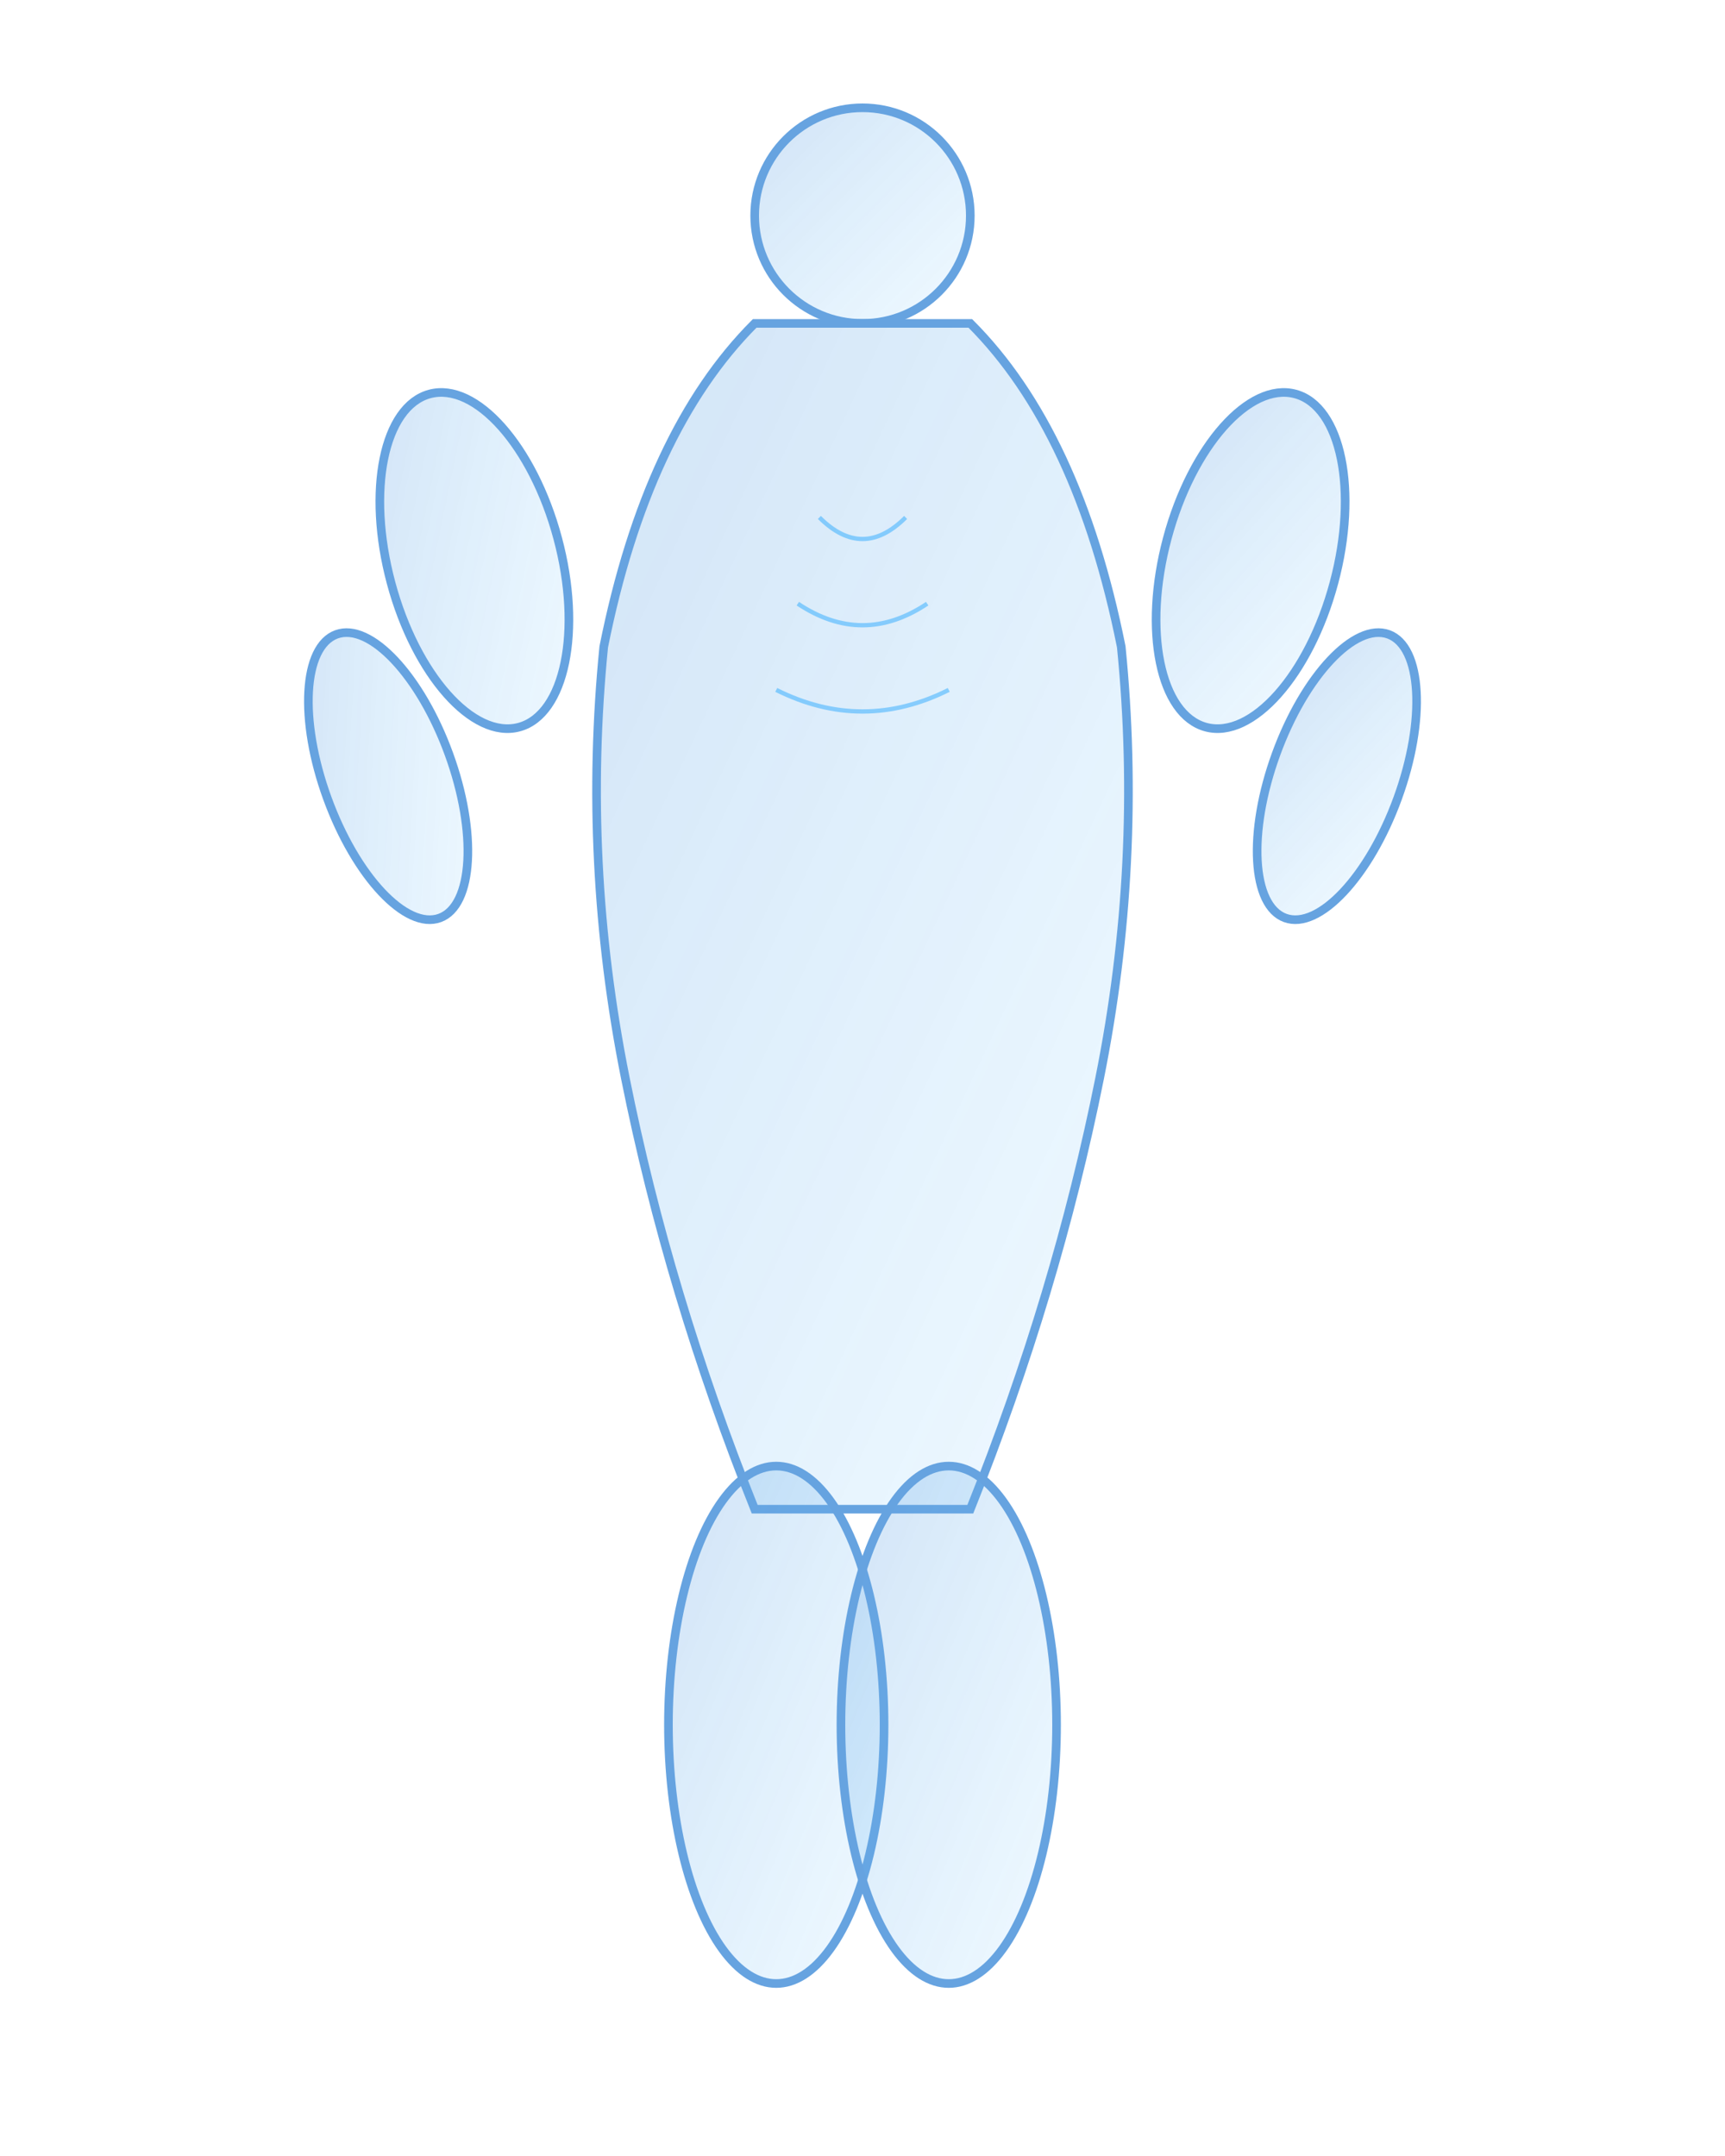 <svg xmlns="http://www.w3.org/2000/svg" viewBox="0 0 400 500" fill="none">
  <defs>
    <linearGradient id="muscleGrad" x1="0%" y1="0%" x2="100%" y2="100%">
      <stop offset="0%" style="stop-color:#0066cc;stop-opacity:0.3"/>
      <stop offset="100%" style="stop-color:#0099ff;stop-opacity:0.1"/>
    </linearGradient>
  </defs>
  
  <!-- Muscular silhouette -->
  <g fill="url(#muscleGrad)" stroke="#0066cc" stroke-width="2" opacity="0.6">
    <!-- Head -->
    <circle cx="200" cy="50" r="25"/>
    
    <!-- Torso -->
    <path d="M175 75 Q150 100 140 150 Q135 200 145 250 Q155 300 175 350 L225 350 Q245 300 255 250 Q265 200 260 150 Q250 100 225 75 Z"/>
    
    <!-- Arms -->
    <ellipse cx="110" cy="130" rx="20" ry="40" transform="rotate(-15 110 130)"/>
    <ellipse cx="90" cy="180" rx="15" ry="35" transform="rotate(-20 90 180)"/>
    
    <ellipse cx="290" cy="130" rx="20" ry="40" transform="rotate(15 290 130)"/>
    <ellipse cx="310" cy="180" rx="15" ry="35" transform="rotate(20 310 180)"/>
    
    <!-- Legs -->
    <ellipse cx="180" cy="400" rx="25" ry="60"/>
    <ellipse cx="220" cy="400" rx="25" ry="60"/>
  </g>
  
  <!-- Muscle definition lines -->
  <g stroke="#0099ff" stroke-width="1" fill="none" opacity="0.4">
    <path d="M190 120 Q200 130 210 120"/>
    <path d="M185 140 Q200 150 215 140"/>
    <path d="M180 160 Q200 170 220 160"/>
  </g>
</svg>